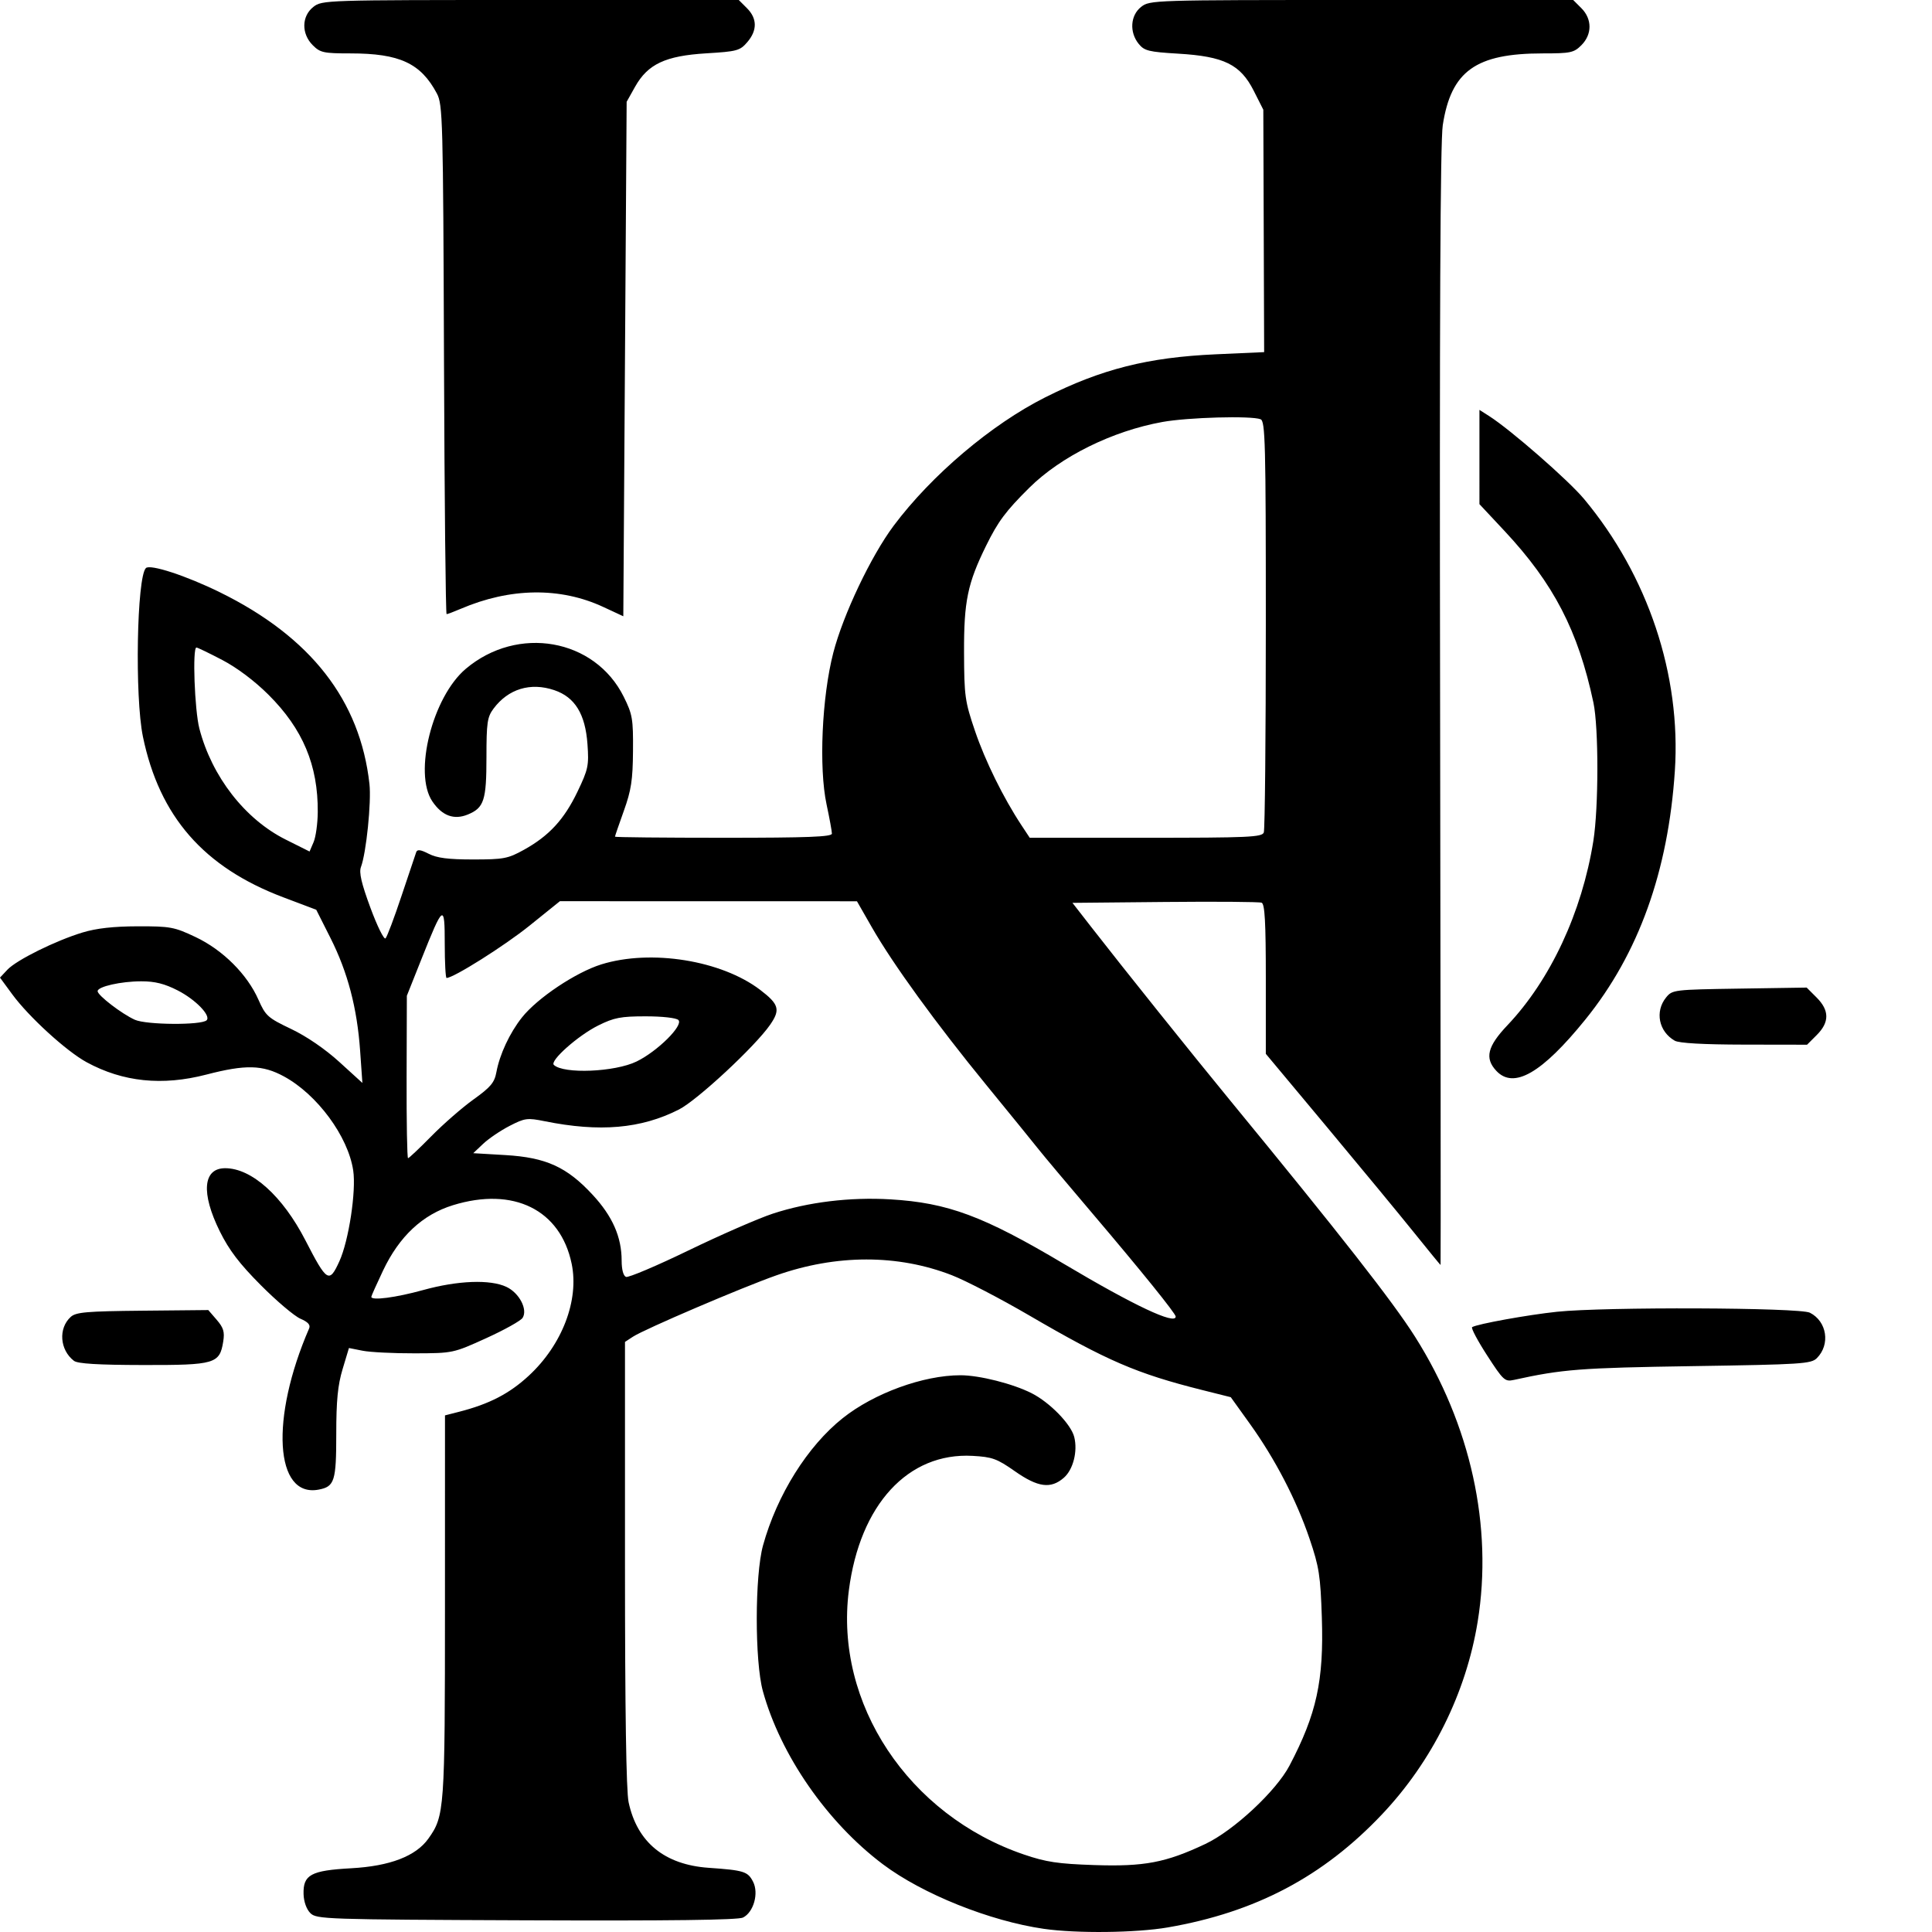 <?xml version="1.0" encoding="UTF-8" standalone="no"?>
<!-- Created with Inkscape (http://www.inkscape.org/) -->

<svg
   version="1.1"
   id="svg1"
   width="578.837"
   height="578.837"
   viewBox="0 0 578.837 578.837"
   sodipodi:docname="hs-wedding-logo-black-square.svg"
   inkscape:version="1.3.2 (091e20e, 2023-11-25)"
   inkscape:export-filename="hs-wedding-logo-black-square-180x180.png"
   inkscape:export-xdpi="29.852964"
   inkscape:export-ydpi="29.852964"
   xmlns:inkscape="http://www.inkscape.org/namespaces/inkscape"
   xmlns:sodipodi="http://sodipodi.sourceforge.net/DTD/sodipodi-0.dtd"
   xmlns="http://www.w3.org/2000/svg"
   xmlns:svg="http://www.w3.org/2000/svg">
  <defs
     id="defs1" />
  <sodipodi:namedview
     id="namedview1"
     pagecolor="#ffffff"
     bordercolor="#000000"
     borderopacity="0.25"
     inkscape:showpageshadow="2"
     inkscape:pageopacity="0.0"
     inkscape:pagecheckerboard="0"
     inkscape:deskcolor="#d1d1d1"
     inkscape:zoom="0.49889412"
     inkscape:cx="470.03961"
     inkscape:cy="237.52535"
     inkscape:window-width="1680"
     inkscape:window-height="936"
     inkscape:window-x="0"
     inkscape:window-y="25"
     inkscape:window-maximized="0"
     inkscape:current-layer="g1" />
  <g
     inkscape:groupmode="layer"
     inkscape:label="Image"
     id="g1"
     transform="translate(-174.498,-164.64)">
    <path
       style="fill:#000000"
       d="m 487.246,742.532 c -16.193,-2.334 -36.359,-10.424 -48.237,-19.353 -16.703,-12.556 -30.668,-32.704 -35.949,-51.865 -2.464,-8.939 -2.435,-34.712 0.048,-43.674 4.196,-15.144 13.34,-29.741 23.879,-38.12 9.402,-7.475 24.126,-12.84 35.26,-12.848 5.662,-0.004 15.702,2.53 21.333,5.383 5.453,2.763 11.804,9.288 12.764,13.114 1.08,4.302 -0.321,9.79 -3.119,12.221 -3.913,3.4 -7.757,2.884 -14.681,-1.974 -5.348,-3.751 -6.764,-4.265 -12.659,-4.59 -19.341,-1.067 -33.771,14.628 -37.067,40.313 -4.342,33.834 17.846,67.314 52.429,79.114 6.644,2.267 10.211,2.804 21.047,3.168 15.037,0.505 21.462,-0.714 33.34,-6.324 8.489,-4.009 21.191,-15.835 25.197,-23.457 8.13,-15.471 10.317,-25.471 9.699,-44.351 -0.413,-12.609 -0.814,-15.183 -3.687,-23.649 -3.943,-11.619 -10.32,-23.897 -17.892,-34.447 l -5.703,-7.947 -8.5,-2.131 c -19.719,-4.944 -28.516,-8.739 -52,-22.431 -8.525,-4.97 -18.896,-10.359 -23.047,-11.975 -16.211,-6.31 -34.634,-6.297 -52.612,0.037 -10.378,3.657 -39.515,16.122 -42.958,18.378 l -2.383,1.561 v 66.428 c 0,44.03 0.366,68.136 1.086,71.493 2.576,12.011 10.762,18.714 23.985,19.639 10.58,0.74 11.725,1.099 13.299,4.158 1.777,3.457 0.174,9.164 -3.02,10.752 -1.472,0.732 -21.932,0.99 -64.929,0.819 -60.352,-0.239 -62.854,-0.323 -64.696,-2.165 -1.149,-1.149 -1.959,-3.419 -2.023,-5.67 -0.165,-5.817 2.181,-7.092 14.276,-7.759 11.605,-0.639 19.377,-3.623 23.116,-8.875 4.844,-6.803 4.968,-8.541 4.973,-69.587 l 0.005,-57.221 4.214,-1.077 c 9.065,-2.317 15.091,-5.436 20.91,-10.823 9.989,-9.248 15.099,-22.598 12.831,-33.524 -3.365,-16.207 -17.438,-23.148 -35.574,-17.546 -9.107,2.813 -16.068,9.322 -20.937,19.58 -1.934,4.075 -3.517,7.617 -3.517,7.871 0,1.19 7.358,0.228 15.507,-2.026 10.429,-2.885 20.135,-3.251 25,-0.942 3.835,1.82 6.408,6.756 4.827,9.262 -0.554,0.878 -5.468,3.621 -10.92,6.097 -9.883,4.487 -9.949,4.501 -21.414,4.536 -6.325,0.019 -13.345,-0.331 -15.601,-0.778 l -4.101,-0.813 -1.899,6.313 c -1.448,4.812 -1.899,9.426 -1.899,19.409 0,14.169 -0.511,15.791 -5.263,16.699 -13.161,2.516 -14.575,-21.326 -2.866,-48.296 0.456,-1.051 -0.325,-1.921 -2.61,-2.905 -1.794,-0.772 -7.126,-5.287 -11.85,-10.033 -6.445,-6.475 -9.517,-10.508 -12.31,-16.159 -5.676,-11.483 -5.04,-18.902 1.619,-18.902 7.934,0 17.203,8.331 24.035,21.604 6.463,12.554 7.137,12.97 10.186,6.268 2.808,-6.173 5.064,-21.01 4.136,-27.198 -1.529,-10.196 -10.761,-22.733 -20.739,-28.165 -6.416,-3.493 -11.489,-3.616 -23.249,-0.562 -13.239,3.437 -24.994,2.224 -35.886,-3.704 -6.05,-3.293 -17.308,-13.573 -22.277,-20.342 l -3.676,-5.007 2.226,-2.369 c 2.728,-2.903 14.418,-8.693 22.523,-11.153 4.133,-1.255 9.268,-1.829 16.5,-1.847 9.795,-0.023 10.96,0.193 17.352,3.22 8.154,3.862 15.473,11.154 18.83,18.76 2.139,4.847 2.809,5.446 9.807,8.781 4.615,2.199 10.176,6.006 14.424,9.873 l 6.914,6.294 -0.676,-9.615 c -0.903,-12.849 -3.717,-23.56 -8.883,-33.807 l -4.268,-8.468 -9.893,-3.736 c -23.801,-8.987 -37.094,-24.213 -42.038,-48.149 -2.464,-11.931 -1.83,-47.753 0.895,-50.477 1.254,-1.254 12.098,2.294 22.192,7.259 27.191,13.377 41.996,32.355 44.787,57.411 0.603,5.409 -0.959,20.695 -2.542,24.875 -0.626,1.653 0.126,4.895 2.838,12.236 2.029,5.493 4.064,9.612 4.523,9.153 0.459,-0.459 2.616,-6.19 4.794,-12.736 2.178,-6.546 4.158,-12.441 4.4,-13.1 0.323,-0.878 1.324,-0.744 3.742,0.5 2.458,1.265 5.854,1.699 13.301,1.699 9.164,0 10.437,-0.242 15.233,-2.9 7.523,-4.168 12.049,-9.078 16.034,-17.393 3.222,-6.723 3.457,-7.836 2.998,-14.249 -0.647,-9.041 -3.751,-14.089 -9.953,-16.187 -7.127,-2.411 -13.796,-0.375 -18.207,5.56 -1.857,2.499 -2.105,4.201 -2.105,14.5 0,12.952 -0.723,15.19 -5.555,17.192 -4.162,1.724 -7.74,0.404 -10.664,-3.934 -5.702,-8.462 0.05,-31.27 10.013,-39.696 15.56,-13.161 38.657,-9.089 47.325,8.344 2.63,5.289 2.86,6.628 2.786,16.264 -0.066,8.713 -0.533,11.764 -2.742,17.925 -1.464,4.084 -2.663,7.571 -2.663,7.75 0,0.179 14.625,0.325 32.5,0.325 25.334,0 32.5,-0.276 32.499,-1.25 -4.5e-4,-0.688 -0.721,-4.625 -1.602,-8.75 -2.346,-10.989 -1.407,-32.153 2.016,-45.422 2.938,-11.388 11.316,-29.016 18.098,-38.078 11.347,-15.161 29.334,-30.393 45.428,-38.469 16.878,-8.47 30.748,-11.968 51.062,-12.88 l 14.5,-0.651 -0.125,-36.314 -0.125,-36.314 -2.875,-5.686 c -3.985,-7.88 -8.897,-10.295 -22.59,-11.106 -8.887,-0.527 -10.179,-0.847 -11.878,-2.946 -2.825,-3.488 -2.493,-8.527 0.728,-11.061 2.603,-2.047 3.409,-2.073 66.045,-2.073 h 63.411 l 2.454,2.455 c 3.247,3.247 3.247,7.844 0,11.091 -2.247,2.247 -3.226,2.455 -11.557,2.455 -20.106,0 -27.471,5.285 -29.974,21.508 -0.748,4.847 -0.992,58.287 -0.796,174.242 0.155,91.988 0.218,167.25 0.141,167.25 -0.078,-5e-5 -3.669,-4.388 -7.982,-9.75 -4.313,-5.362 -16.062,-19.598 -26.109,-31.634 l -18.268,-21.884 v -22.397 c 0,-17.123 -0.298,-22.512 -1.264,-22.882 -0.695,-0.267 -13.729,-0.365 -28.965,-0.219 l -27.701,0.266 5.715,7.346 c 9.512,12.227 30.07,37.899 41.378,51.668 33.33,40.586 48.953,60.55 55.551,70.985 16.674,26.375 23.38,56.87 18.763,85.335 -3.465,21.366 -13.639,41.87 -28.654,57.748 -17.645,18.66 -37.888,29.343 -64.205,33.885 -9.49,1.638 -27.286,1.841 -37.119,0.424 z m 39.5,-183.445 c 0,-0.897 -10.422,-13.8 -24.948,-30.889 -7.454,-8.768 -14.677,-17.37 -16.052,-19.114 -1.375,-1.745 -8.431,-10.426 -15.679,-19.292 -15.168,-18.552 -28.023,-36.266 -34.391,-47.389 l -4.43,-7.738 -44.5,-0.01 -44.5,-0.01 -9.086,7.317 c -7.52,6.056 -22.782,15.678 -24.867,15.678 -0.301,0 -0.547,-4.6 -0.547,-10.223 0,-12.194 -0.413,-11.921 -7.007,4.639 l -4.347,10.917 -0.073,24.333 c -0.04,13.383 0.154,24.333 0.431,24.333 0.277,0 3.427,-2.974 7,-6.608 3.573,-3.634 9.259,-8.589 12.637,-11.01 5.113,-3.665 6.256,-5.027 6.829,-8.142 0.981,-5.331 3.982,-11.76 7.652,-16.394 4.614,-5.825 16.154,-13.541 23.806,-15.916 14.839,-4.606 35.966,-1.216 47.566,7.633 5.653,4.312 6.119,5.944 2.989,10.461 -4.516,6.516 -21.853,22.623 -27.349,25.408 -11.34,5.746 -23.712,6.819 -40.213,3.487 -5.188,-1.048 -5.923,-0.949 -10.5,1.408 -2.707,1.394 -6.264,3.803 -7.904,5.354 l -2.983,2.819 9.594,0.565 c 12.224,0.72 18.446,3.549 26.181,11.903 5.958,6.435 8.69,12.642 8.69,19.742 0,2.663 0.508,4.548 1.308,4.855 0.719,0.276 9.157,-3.299 18.75,-7.944 9.593,-4.645 20.932,-9.594 25.197,-10.997 10.568,-3.476 23.171,-5.011 35.245,-4.293 17.232,1.025 27.852,4.975 52.022,19.348 20.991,12.483 33.478,18.363 33.478,15.767 z M 365.23,482.666 c 6.264,-3.055 14.106,-10.836 12.52,-12.423 -0.635,-0.635 -4.792,-1.103 -9.803,-1.103 -7.47,0 -9.479,0.387 -14.201,2.733 -6.059,3.01 -14.597,10.59 -13.314,11.819 2.91,2.786 18.287,2.15 24.798,-1.026 z M 236.403,470.317 c 1.368,-1.368 -3.31,-6.203 -8.637,-8.927 -3.972,-2.031 -6.834,-2.749 -10.949,-2.744 -6.095,0.006 -13.071,1.584 -13.071,2.957 0,1.246 7.21,6.783 11.154,8.565 3.433,1.552 19.985,1.666 21.503,0.149 z m 33.298,-62.378 c 0.102,-14.02 -4.465,-24.891 -14.769,-35.158 -4.135,-4.12 -9.412,-8.088 -13.832,-10.401 -3.93,-2.057 -7.418,-3.74 -7.75,-3.74 -1.235,0 -0.55,18.785 0.885,24.297 3.748,14.391 13.659,27.136 25.842,33.234 l 7.169,3.588 1.205,-2.81 c 0.663,-1.545 1.225,-5.6 1.25,-9.01 z m 283.438,6.119 c 0.334,-0.87 0.607,-28.947 0.607,-62.393 0,-54.529 -0.163,-60.874 -1.582,-61.418 -2.851,-1.094 -21.755,-0.567 -29.418,0.821 -15.001,2.716 -30.423,10.344 -39.888,19.73 -7.03,6.971 -9.346,10.081 -12.918,17.343 -5.558,11.3 -6.666,16.667 -6.61,32 0.048,13.082 0.263,14.623 3.283,23.5 3.07,9.023 8.488,20.017 13.923,28.25 l 2.475,3.75 h 34.76 c 30.774,0 34.83,-0.181 35.367,-1.582 z m 66.887,156.638 c -2.845,-4.402 -4.856,-8.2 -4.468,-8.439 1.522,-0.941 16.66,-3.682 25.433,-4.607 14.217,-1.498 72.666,-1.278 75.755,0.284 5.119,2.589 6.186,9.521 2.095,13.611 -1.714,1.714 -4.532,1.895 -37.225,2.396 -33.652,0.516 -38.969,0.926 -53.559,4.13 -2.687,0.59 -3.168,0.149 -8.031,-7.376 z m -423.367,1.662 c -4.264,-3.274 -4.737,-9.758 -0.962,-13.174 1.566,-1.417 4.747,-1.691 21.521,-1.854 l 19.683,-0.191 2.525,2.925 c 2.036,2.359 2.414,3.616 1.953,6.5 -1.068,6.676 -2.442,7.079 -23.994,7.043 -13.466,-0.022 -19.61,-0.393 -20.726,-1.25 z m 426.126,-86.907 c -3.521,-3.78 -2.656,-7.309 3.343,-13.636 12.878,-13.581 22.318,-33.817 25.739,-55.176 1.602,-10 1.617,-34.009 0.026,-41.5 -4.57,-21.519 -11.908,-35.675 -26.678,-51.469 l -7.469,-7.986 V 301.564 287.444 l 2.9,1.848 c 6.47,4.124 23.752,19.219 28.443,24.844 19.166,22.984 29.105,52.747 27.204,81.467 -1.994,30.13 -10.866,54.782 -26.807,74.486 -13.032,16.108 -21.479,20.968 -26.701,15.363 z m 53.461,-9.019 c -4.784,-2.744 -5.984,-8.736 -2.59,-12.931 1.876,-2.319 2.266,-2.366 22.018,-2.669 l 20.109,-0.308 2.982,2.982 c 3.853,3.853 3.872,7.399 0.058,11.212 l -2.923,2.923 -18.827,-0.03 c -12.277,-0.02 -19.523,-0.429 -20.827,-1.177 z M 355.246,346.49 c -12.885,-5.991 -27.884,-5.795 -42.718,0.558 -2.045,0.876 -3.946,1.592 -4.226,1.592 -0.279,0 -0.631,-34.312 -0.782,-76.25 -0.26,-72.183 -0.374,-76.437 -2.138,-79.75 -4.826,-9.061 -11.16,-12 -25.863,-12 -8.078,0 -9.082,-0.218 -11.318,-2.455 -3.441,-3.441 -3.359,-8.689 0.18,-11.473 2.602,-2.046 3.421,-2.073 65.045,-2.073 h 62.411 l 2.455,2.455 c 3.093,3.093 3.126,6.654 0.093,10.18 -2.195,2.552 -3.059,2.788 -12.25,3.343 -12.276,0.741 -17.56,3.222 -21.376,10.036 l -2.513,4.487 -0.5,77.07 -0.5,77.07 z"
       id="path1" />
  </g>
</svg>
